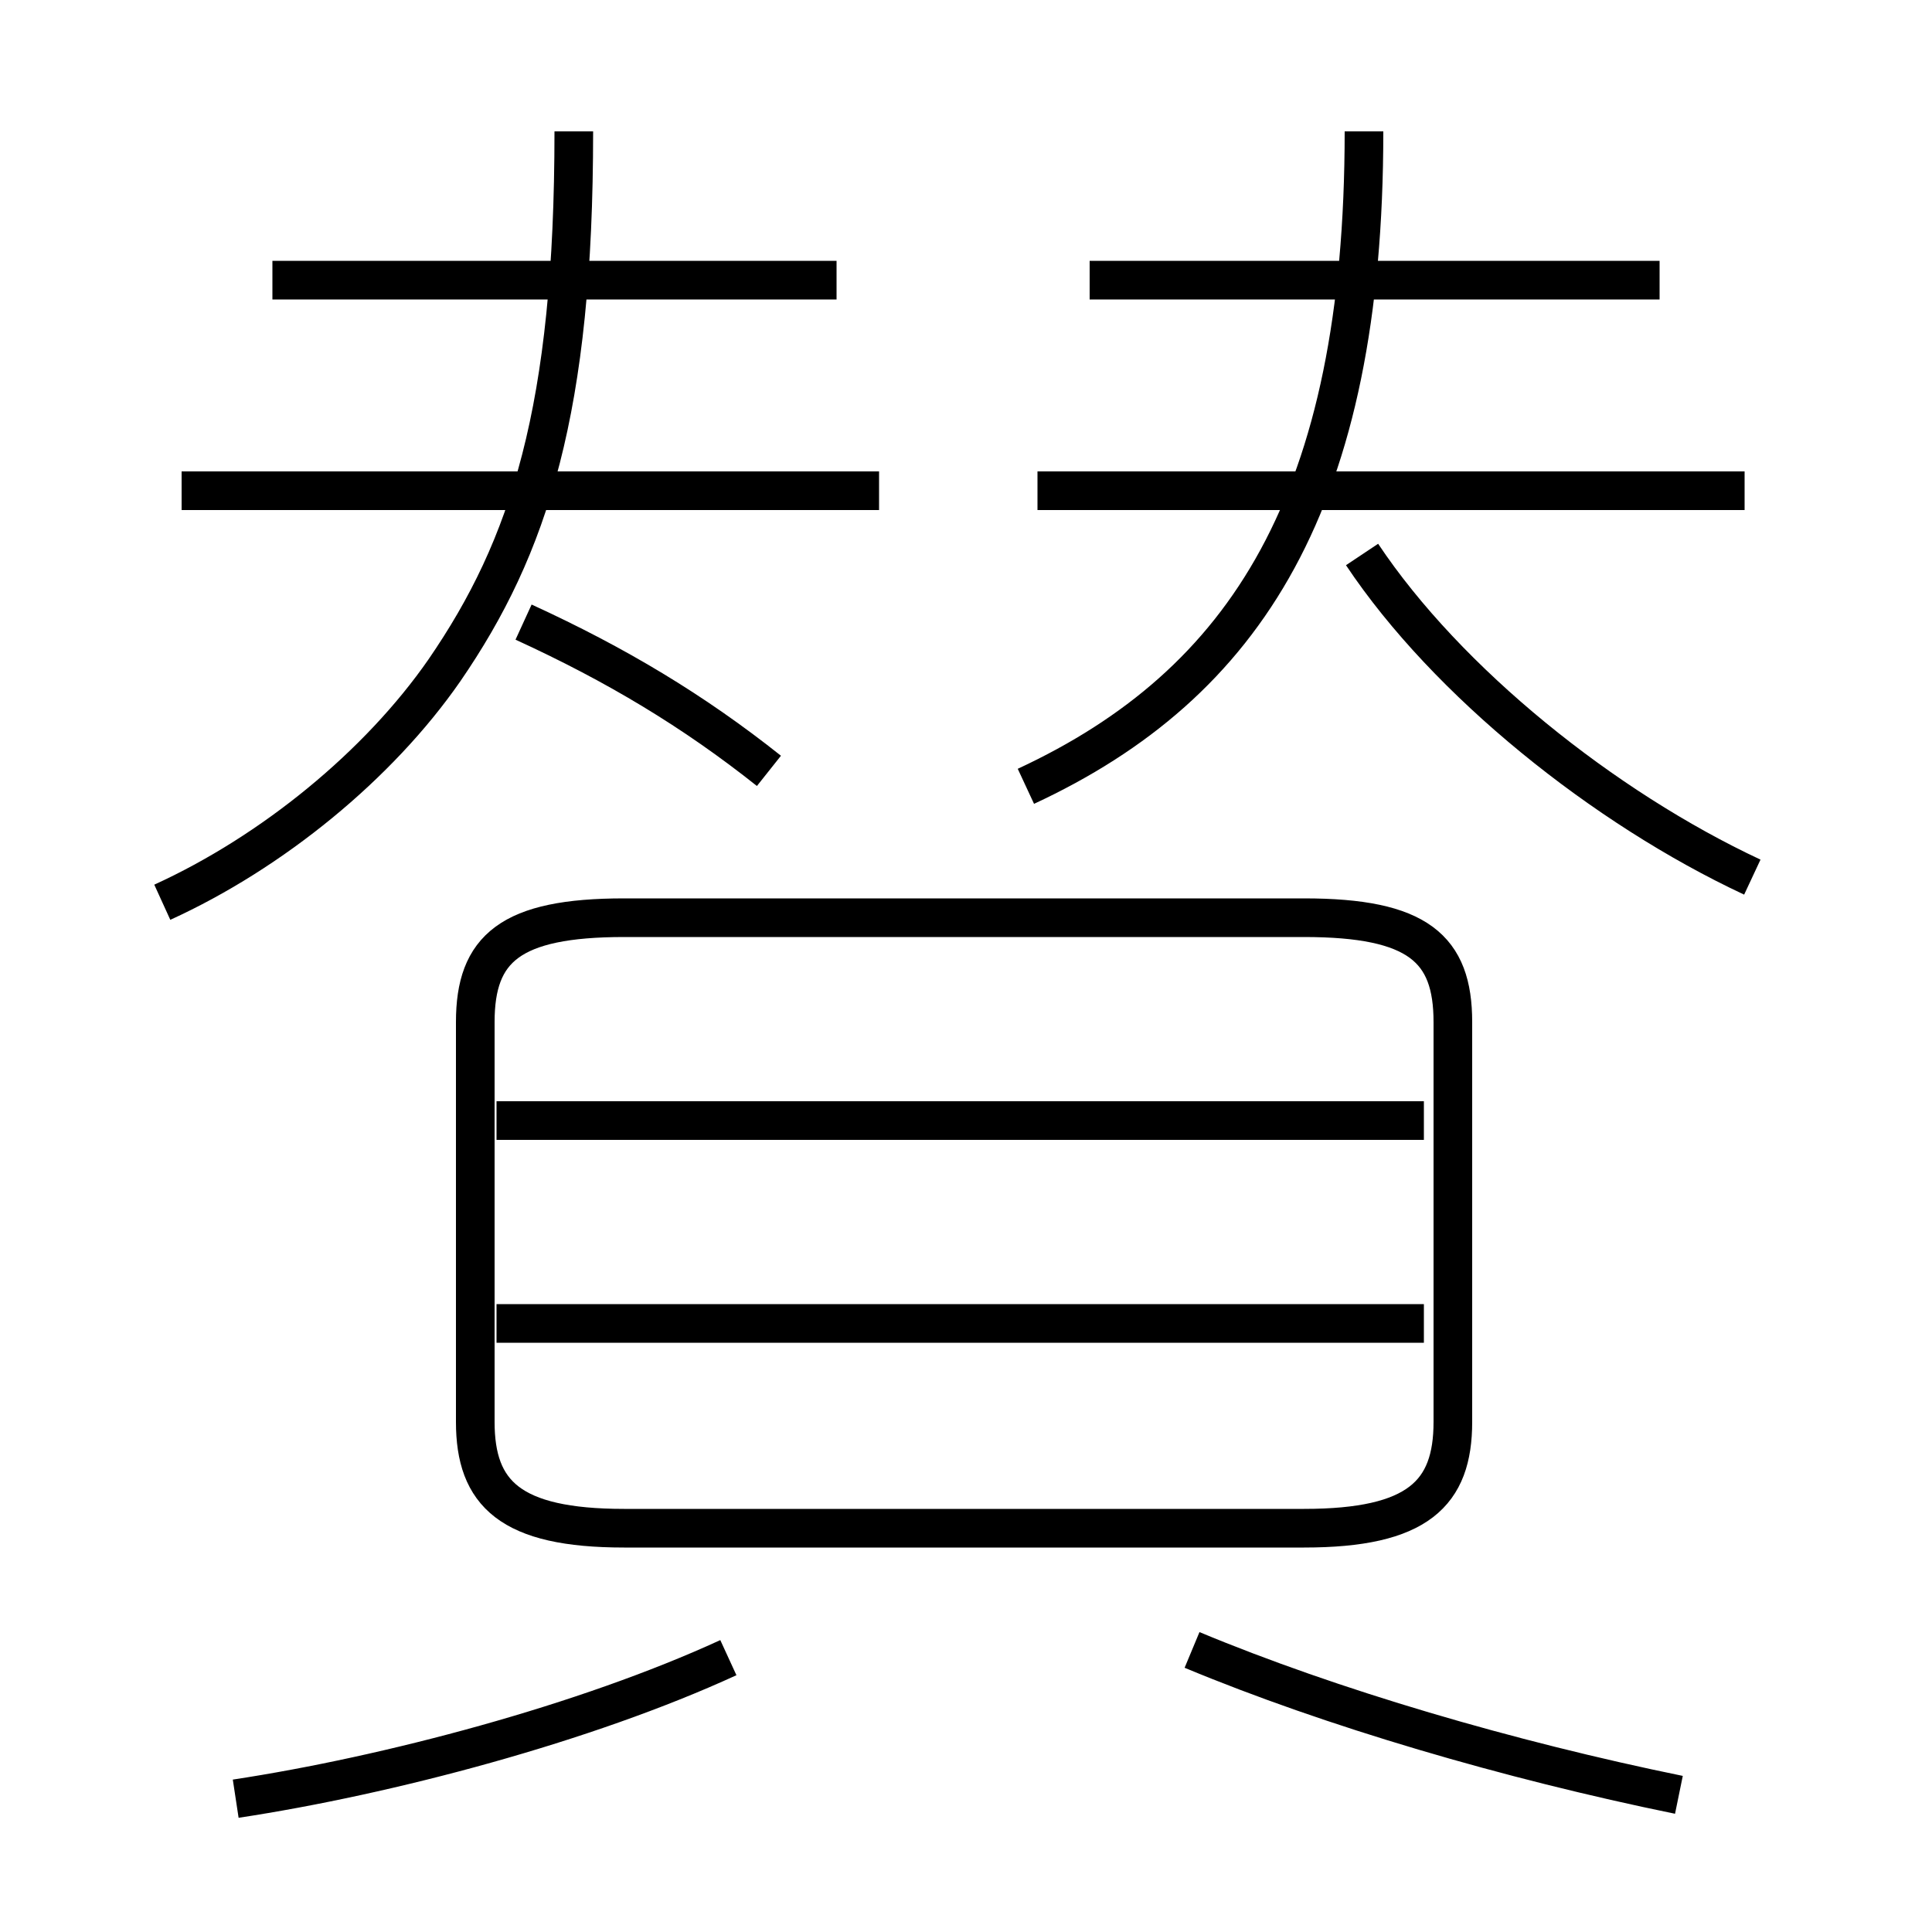 <?xml version='1.0' encoding='utf8'?>
<svg viewBox="0.0 -6.0 50.0 50.0" version="1.1" xmlns="http://www.w3.org/2000/svg">
<rect x="0.0" y="-6.0" width="50.0" height="50.0" fill="#808080" stroke="none"/>
<rect x="-1000" y="-1000" width="2000" height="2000" stroke="white" fill="white"/>
<g style="fill:white;stroke:#000000;  stroke-width:1">
<path d="M 16.15 -4.45 L 33.75 -4.45 C 36.7 -4.45 37.6 -5.35 37.6 -7.2 L 37.6 -17.55 C 37.6 -19.45 36.7 -20.25 33.75 -20.25 L 16.15 -20.25 C 13.2 -20.25 12.3 -19.45 12.3 -17.55 L 12.3 -7.2 C 12.3 -5.35 13.2 -4.45 16.15 -4.45 Z M 6.1 2.55 C 10.05 1.95 15.15 0.6 18.85 -1.1 M 36.85 -9.75 L 12.85 -9.75 M 43.45 2.45 C 39.05 1.55 34.45 0.2 30.85 -1.3 M 4.2 -20.65 C 7.05 -21.95 9.8 -24.2 11.5 -26.65 C 13.7 -29.85 14.85 -33.4 14.85 -40.6 M 36.85 -15.0 L 12.85 -15.0 M 19.9 -24.05 C 17.95 -25.6 15.95 -26.8 13.55 -27.9 M 22.75 -31.3 L 4.7 -31.3 M 21.65 -36.75 L 7.05 -36.75 M 26.55 -23.65 C 32.25 -26.3 35.3 -31.05 35.3 -40.6 M 45.35 -21.3 C 41.5 -23.1 37.45 -26.35 35.25 -29.65 M 45.15 -31.3 L 26.85 -31.3 M 42.95 -36.75 L 28.2 -36.75" transform="translate(0.0 38.0)" />
</g>
</svg>